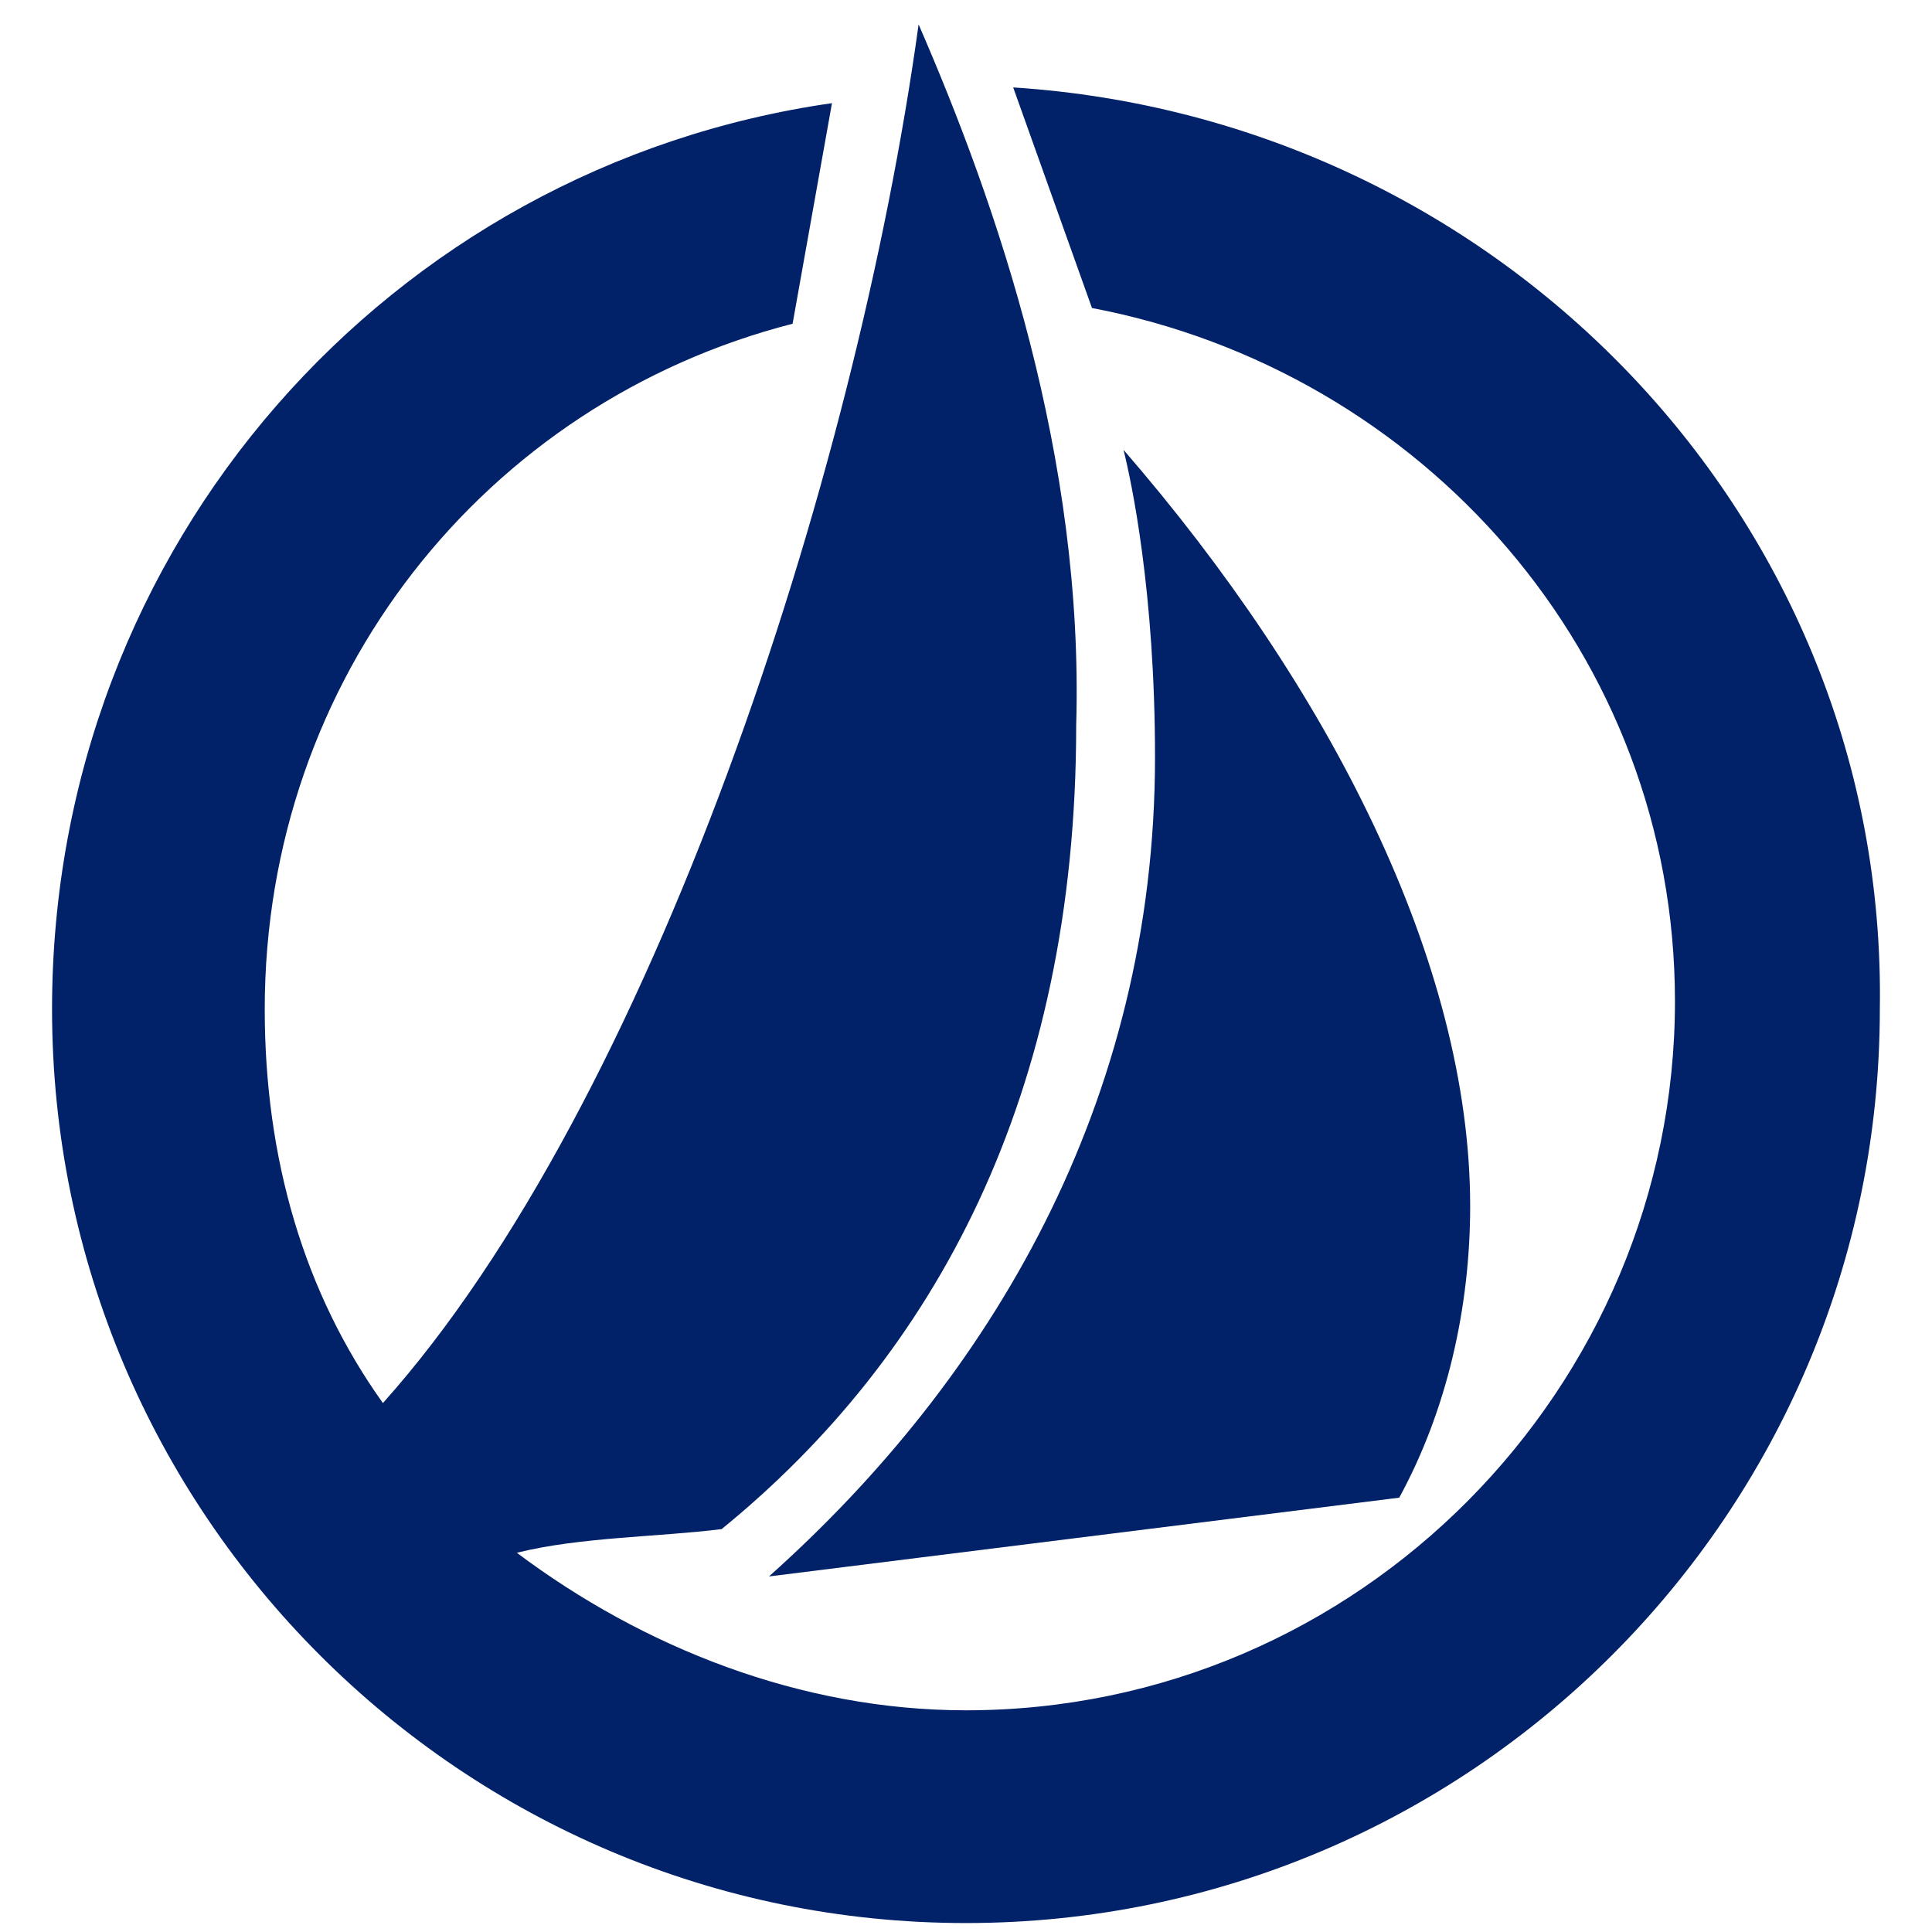 <svg width="250" height="250" xmlns="http://www.w3.org/2000/svg" version="1.1" enable-background="new 0 0 1215 250" xml:space="preserve">
 <g>
  <title>Layer 1</title>
  <g id="svg_1">
   <path fill="#012169" d="m131.107,11.313l10.193,28.542c42.816,8.155 75.439,44.858 75.439,89.709c0,49.955 -40.779,91.749 -91.752,91.749c-21.409,0 -41.796,-8.147 -58.109,-20.385c8.154,-2.04 18.352,-2.04 26.503,-3.062c27.527,-22.426 45.877,-56.066 45.877,-103.979c1.017,-34.665 -10.193,-67.284 -20.391,-90.73c-8.155,59.128 -34.663,139.662 -69.319,178.4c-10.195,-14.272 -15.291,-31.598 -15.291,-50.968c0,-42.817 28.542,-78.501 68.304,-88.697l5.096,-28.542c-57.086,8.16 -100.922,57.091 -100.922,117.241c0,65.24 53.01,118.251 118.255,118.251c65.249,0 118.259,-53.011 118.259,-118.251c1.015,-63.207 -48.936,-115.201 -112.142,-119.278z" id="svg_15"/>
   <path fill="#012169" d="m99.504,203.991l81.557,-10.193c6.118,-11.218 9.178,-24.469 9.178,-37.725c0,-31.6 -18.353,-67.283 -44.856,-97.863c1.018,4.078 4.075,18.351 4.075,39.76c-0.003,44.85 -21.411,80.526 -49.954,106.021z" id="svg_16"/>
  </g>
 </g>

</svg>